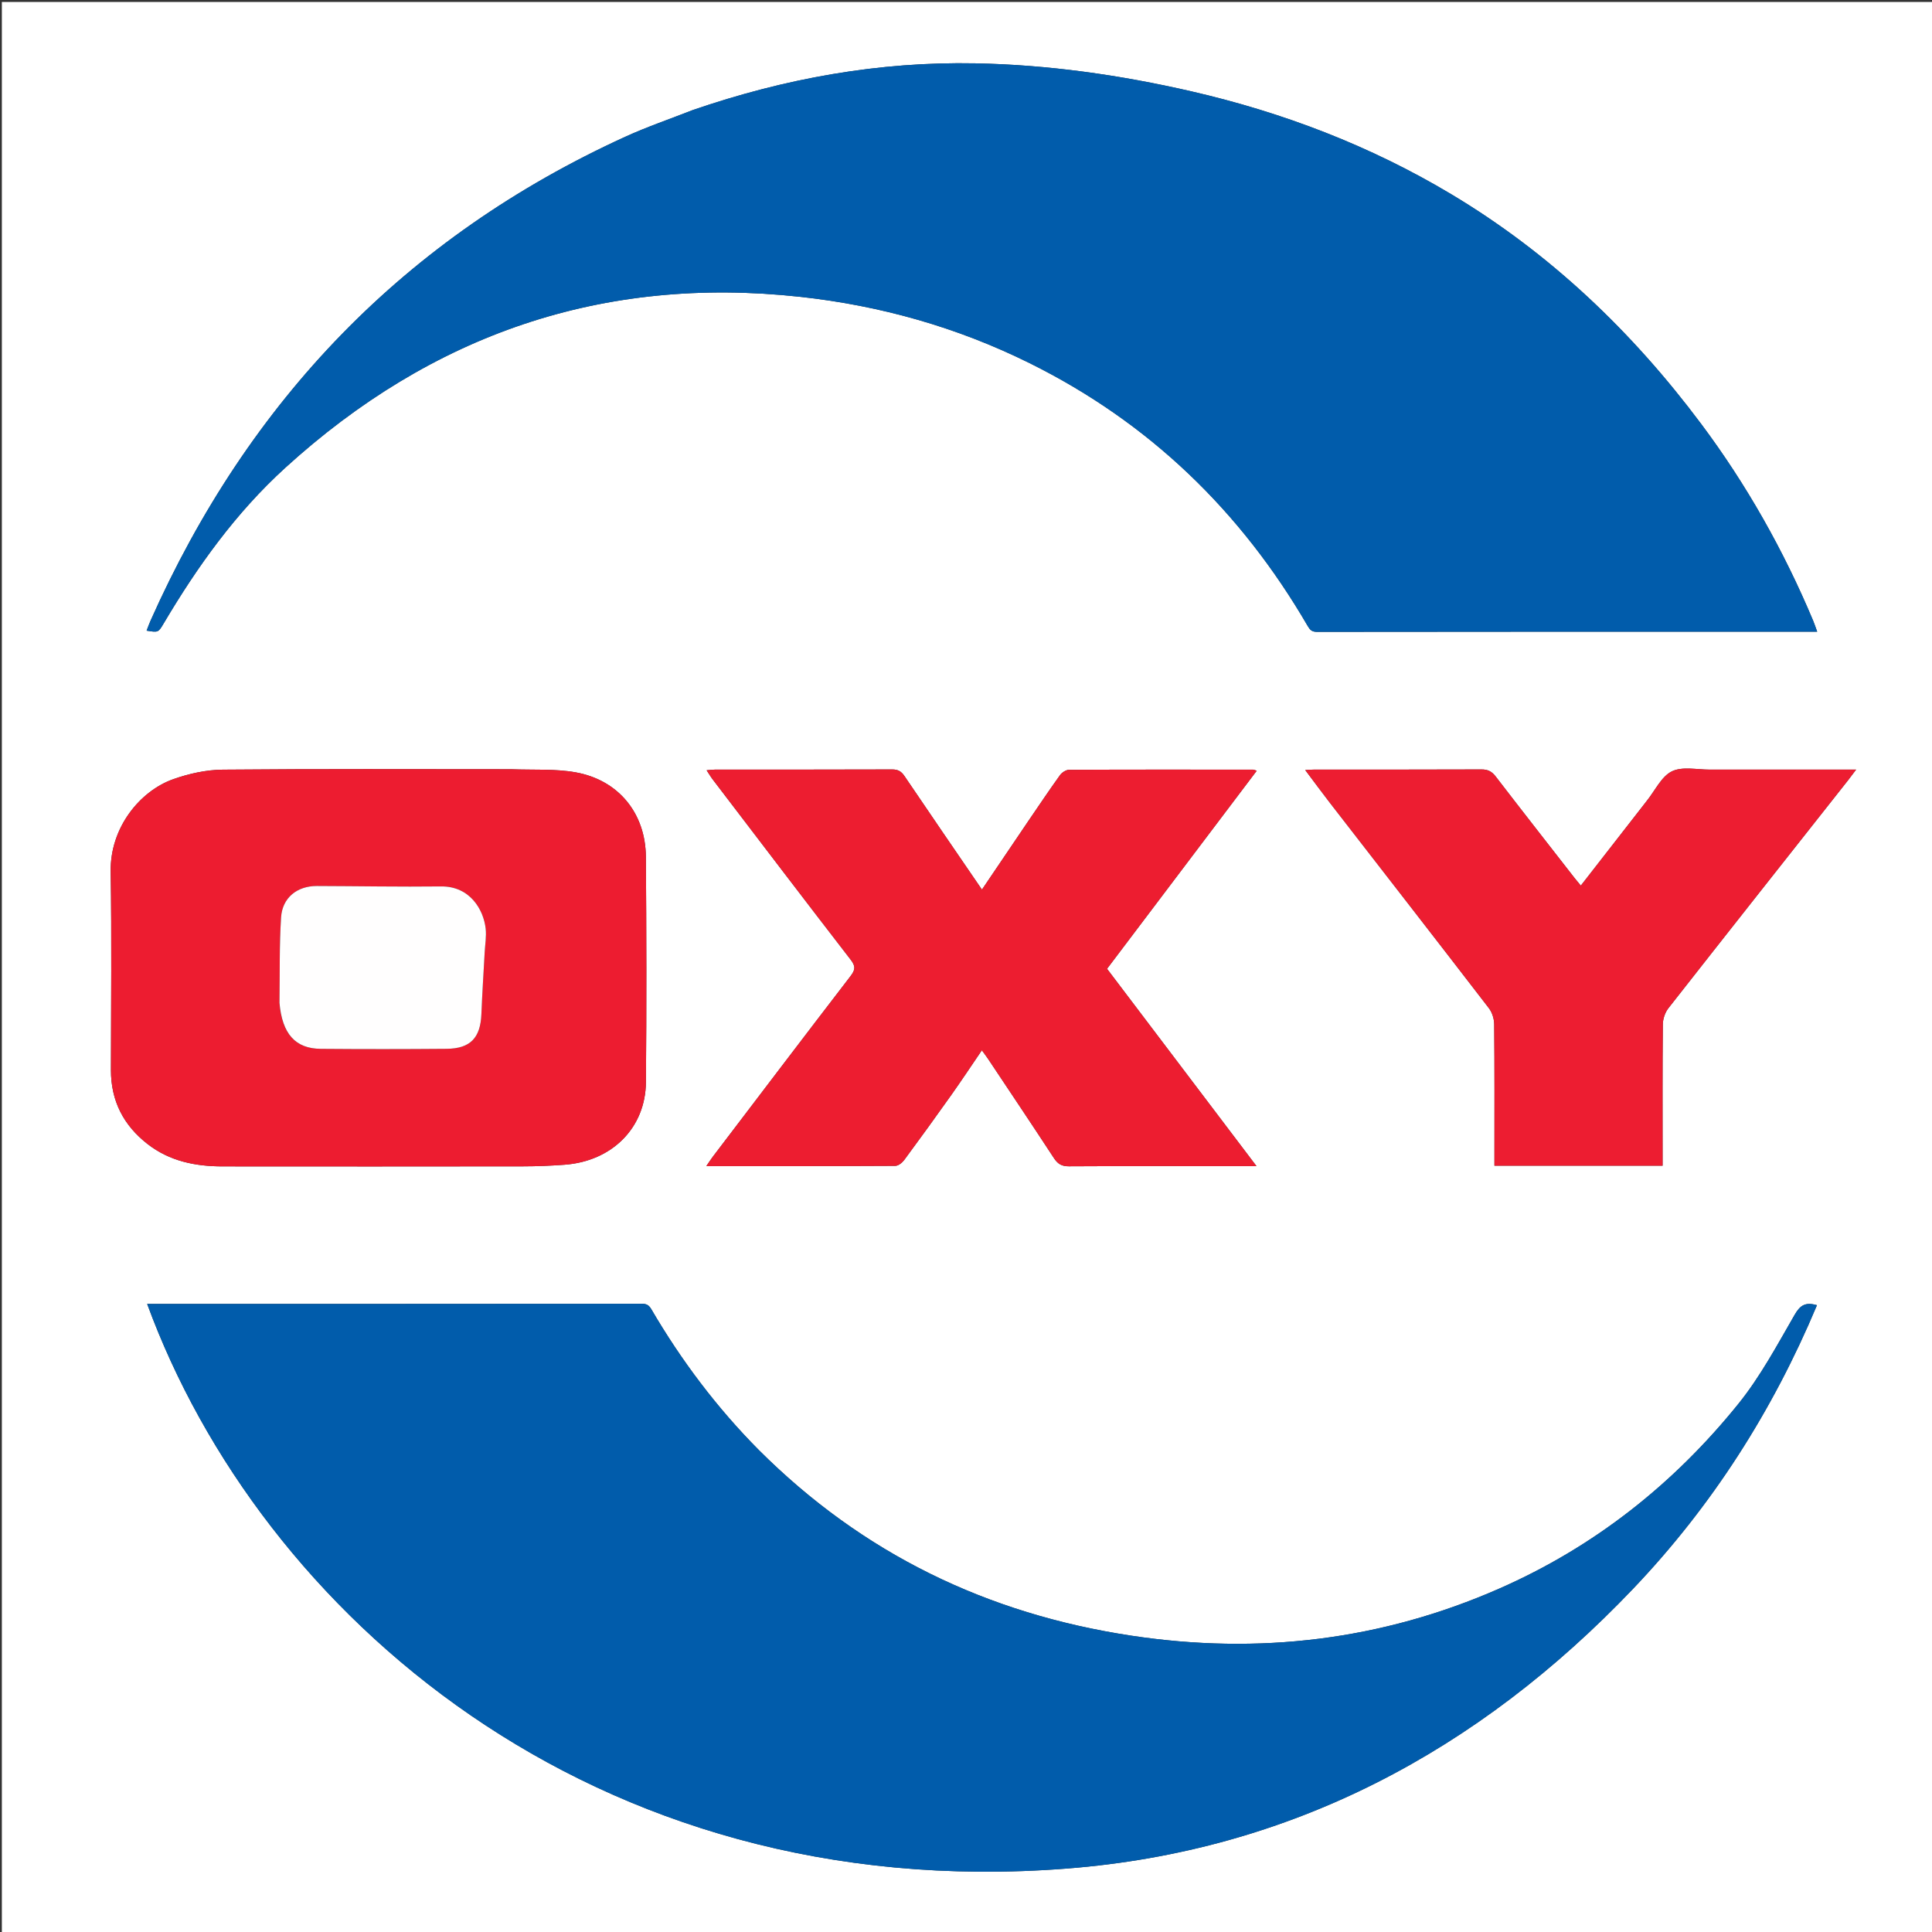 <svg version="1.1" id="Layer_1" xmlns="http://www.w3.org/2000/svg" xmlns:xlink="http://www.w3.org/1999/xlink" x="0px" y="0px"
	 width="100%" viewBox="0 0 1080 1080" enable-background="new 0 0 1080 1080" xml:space="preserve">
<rect x="0" y="0" width="1080" height="1080" fill="#333333" stroke="none"/>
<path fill="#FFFFFF" opacity="1" stroke="none" 
	d="
M601,1081 
	C400.69,1081 200.879,1081 1.035,1081 
	C1.035,721.065 1.035,361.129 1.035,1.097 
	C360.894,1.097 720.788,1.097 1080.841,1.097 
	C1080.841,361 1080.841,721 1080.841,1081 
	C921.129,1081 761.314,1081 601,1081 
M387.073,61.6 
	C374.526,66.528 361.716,70.881 349.472,76.474 
	C226.447,132.67 139.005,223.867 84.152,346.976 
	C83.354,348.766 82.707,350.623 81.956,352.533 
	C88.447,353.588 88.471,353.602 91.469,348.541 
	C110.393,316.594 131.768,286.708 159.483,261.475 
	C241.34,186.949 336.779,153.878 447.223,165.916 
	C492.146,170.812 535.085,182.938 575.633,203.041 
	C642.365,236.125 693.625,285.652 730.966,349.852 
	C732.223,352.012 733.262,353.211 736.176,353.207 
	C827.494,353.086 918.812,353.107 1010.13,353.107 
	C1011.749,353.107 1013.369,353.107 1015.817,353.107 
	C1014.888,350.569 1014.296,348.725 1013.55,346.947 
	C997.1,307.756 976.39,270.97 950.93,236.925 
	C912.399,185.401 866.555,141.642 811.216,108.541 
	C766.02,81.507 717.31,62.871 665.965,51.057 
	C626.227,41.913 585.955,36.194 545.276,35.408 
	C491.351,34.365 438.832,43.782 387.073,61.6 
M424.061,810.439 
	C400.701,786.88 380.897,760.597 364.167,731.986 
	C362.832,729.703 361.562,728.806 358.792,728.809 
	C268.302,728.909 177.811,728.892 87.321,728.893 
	C85.693,728.893 84.065,728.893 82.264,728.893 
	C145.203,900.626 330.231,1065.245 596.303,1044.537 
	C721.832,1034.767 826.523,978.788 912.912,888.132 
	C957.04,841.824 990.936,788.69 1015.689,729.614 
	C1009.197,727.74 1006.307,729.642 1003.216,734.993 
	C993.402,751.982 984.019,769.562 971.776,784.742 
	C935.57,829.635 891.191,864.704 838.187,887.996 
	C772.279,916.958 703.609,925.111 632.423,914.352 
	C551.933,902.187 482.304,868.613 424.061,810.439 
M285.5,430.004 
	C231.844,430.004 178.185,429.753 124.534,430.245 
	C115.265,430.33 105.635,432.462 96.851,435.57 
	C78.34,442.121 61.48,462.535 61.875,487.189 
	C62.468,524.172 62.057,561.172 62.018,598.165 
	C62,615.368 69.011,629.044 82.488,639.524 
	C94.787,649.088 109.133,652 124.265,652.014 
	C180.254,652.063 236.243,652.07 292.232,651.995 
	C300.046,651.984 307.877,651.671 315.67,651.086 
	C342.129,649.099 360.853,630.491 361.077,604.945 
	C361.444,562.956 361.367,520.961 361.049,478.971 
	C360.864,454.621 345.775,436.065 321.81,431.747 
	C310.309,429.674 298.286,430.494 285.5,430.004 
M575.105,458.573 
	C566.419,471.413 557.732,484.254 548.911,497.295 
	C534.115,475.654 519.776,454.789 505.6,433.815 
	C503.806,431.161 501.95,430.115 498.718,430.127 
	C465.724,430.249 432.731,430.198 399.737,430.216 
	C398.356,430.216 396.976,430.422 394.999,430.58 
	C396.409,432.712 397.321,434.284 398.415,435.717 
	C424.083,469.35 449.693,503.028 475.563,536.505 
	C478.418,540.198 478.101,542.215 475.42,545.705 
	C449.636,579.256 424.062,612.969 398.442,646.646 
	C397.329,648.11 396.346,649.673 394.844,651.855 
	C430.851,651.855 465.669,651.902 500.486,651.713 
	C502.177,651.703 504.335,649.973 505.464,648.444 
	C514.377,636.388 523.17,624.24 531.842,612.008 
	C537.562,603.939 543.02,595.685 548.872,587.109 
	C550.237,588.998 551.339,590.424 552.337,591.921 
	C564.621,610.358 576.967,628.755 589.092,647.296 
	C591.22,650.55 593.386,651.986 597.447,651.964 
	C630.606,651.778 663.767,651.859 696.927,651.859 
	C698.51,651.859 700.093,651.859 702.378,651.859 
	C674.049,614.456 646.277,577.788 618.841,541.565 
	C647.048,504.245 674.675,467.69 702.515,430.855 
	C701.208,430.431 700.907,430.248 700.605,430.248 
	C666.279,430.224 631.952,430.17 597.626,430.333 
	C595.9,430.341 593.625,431.827 592.555,433.31 
	C586.708,441.414 581.159,449.732 575.105,458.573 
M920.413,447.89 
	C908.255,463.507 896.097,479.124 883.685,495.067 
	C882.31,493.397 881.242,492.16 880.239,490.873 
	C865.496,471.952 850.704,453.068 836.089,434.049 
	C833.941,431.254 831.74,430.11 828.195,430.125 
	C797.042,430.256 765.888,430.198 734.734,430.21 
	C733.324,430.21 731.914,430.343 729.634,430.458 
	C734.616,437.081 739.016,443.082 743.573,448.962 
	C773.16,487.145 802.827,525.267 832.283,563.552 
	C834.123,565.943 835.236,569.532 835.266,572.578 
	C835.504,596.899 835.399,621.223 835.399,645.546 
	C835.399,647.492 835.399,649.439 835.399,651.619 
	C866.987,651.619 897.896,651.619 929.397,651.619 
	C929.397,649.597 929.397,647.807 929.397,646.016 
	C929.397,621.526 929.288,597.035 929.535,572.547 
	C929.566,569.524 930.78,565.962 932.641,563.588 
	C966.045,520.985 999.634,478.528 1033.177,436.034 
	C1034.465,434.402 1035.689,432.719 1037.592,430.201 
	C1034.702,430.201 1032.939,430.201 1031.175,430.201 
	C1006.019,430.201 980.863,430.172 955.706,430.219 
	C948.566,430.232 940.383,428.345 934.58,431.198 
	C928.766,434.056 925.33,441.749 920.413,447.89 
z"/>
<path fill="#015CAB" opacity="1" stroke="none" 
	d="
M387.436,61.448 
	C438.832,43.782 491.351,34.365 545.276,35.408 
	C585.955,36.194 626.227,41.913 665.965,51.057 
	C717.31,62.871 766.02,81.507 811.216,108.541 
	C866.555,141.642 912.399,185.401 950.93,236.925 
	C976.39,270.97 997.1,307.756 1013.55,346.947 
	C1014.296,348.725 1014.888,350.569 1015.817,353.107 
	C1013.369,353.107 1011.749,353.107 1010.13,353.107 
	C918.812,353.107 827.494,353.086 736.176,353.207 
	C733.262,353.211 732.223,352.012 730.966,349.852 
	C693.625,285.652 642.365,236.125 575.633,203.041 
	C535.085,182.938 492.146,170.812 447.223,165.916 
	C336.779,153.878 241.34,186.949 159.483,261.475 
	C131.768,286.708 110.393,316.594 91.469,348.541 
	C88.471,353.602 88.447,353.588 81.956,352.533 
	C82.707,350.623 83.354,348.766 84.152,346.976 
	C139.005,223.867 226.447,132.67 349.472,76.474 
	C361.716,70.881 374.526,66.528 387.436,61.448 
z"/>
<path fill="#015CAB" opacity="1" stroke="none" 
	d="
M424.307,810.693 
	C482.304,868.613 551.933,902.187 632.423,914.352 
	C703.609,925.111 772.279,916.958 838.187,887.996 
	C891.191,864.704 935.57,829.635 971.776,784.742 
	C984.019,769.562 993.402,751.982 1003.216,734.993 
	C1006.307,729.642 1009.197,727.74 1015.689,729.614 
	C990.936,788.69 957.04,841.824 912.912,888.132 
	C826.523,978.788 721.832,1034.767 596.303,1044.537 
	C330.231,1065.245 145.203,900.626 82.264,728.893 
	C84.065,728.893 85.693,728.893 87.321,728.893 
	C177.811,728.892 268.302,728.909 358.792,728.809 
	C361.562,728.806 362.832,729.703 364.167,731.986 
	C380.897,760.597 400.701,786.88 424.307,810.693 
z"/>
<path fill="#ED1C30" opacity="1" stroke="none" 
	d="
M286,430.004 
	C298.286,430.494 310.309,429.674 321.81,431.747 
	C345.775,436.065 360.864,454.621 361.049,478.971 
	C361.367,520.961 361.444,562.956 361.077,604.945 
	C360.853,630.491 342.129,649.099 315.67,651.086 
	C307.877,651.671 300.046,651.984 292.232,651.995 
	C236.243,652.07 180.254,652.063 124.265,652.014 
	C109.133,652 94.787,649.088 82.488,639.524 
	C69.011,629.044 62,615.368 62.018,598.165 
	C62.057,561.172 62.468,524.172 61.875,487.189 
	C61.48,462.535 78.34,442.121 96.851,435.57 
	C105.635,432.462 115.265,430.33 124.534,430.245 
	C178.185,429.753 231.844,430.004 286,430.004 
M156.237,561.131 
	C157.732,577.899 165.078,586.186 179.295,586.307 
	C202.763,586.506 226.236,586.494 249.704,586.29 
	C262.944,586.175 268.584,580.129 269.103,566.883 
	C269.551,555.421 270.31,543.971 270.924,532.516 
	C271.164,528.034 271.976,523.485 271.488,519.083 
	C270.338,508.724 262.88,495.324 246.491,495.522 
	C223.365,495.801 200.23,495.341 177.099,495.283 
	C166.128,495.256 157.831,501.795 157.125,512.828 
	C156.119,528.573 156.466,544.405 156.237,561.131 
z"/>
<path fill="#ED1D30" opacity="1" stroke="none" 
	d="
M575.307,458.275 
	C581.159,449.732 586.708,441.414 592.555,433.31 
	C593.625,431.827 595.9,430.341 597.626,430.333 
	C631.952,430.17 666.279,430.224 700.605,430.248 
	C700.907,430.248 701.208,430.431 702.515,430.855 
	C674.675,467.69 647.048,504.245 618.841,541.565 
	C646.277,577.788 674.049,614.456 702.378,651.859 
	C700.093,651.859 698.51,651.859 696.927,651.859 
	C663.767,651.859 630.606,651.778 597.447,651.964 
	C593.386,651.986 591.22,650.55 589.092,647.296 
	C576.967,628.755 564.621,610.358 552.337,591.921 
	C551.339,590.424 550.237,588.998 548.872,587.109 
	C543.02,595.685 537.562,603.939 531.842,612.008 
	C523.17,624.24 514.377,636.388 505.464,648.444 
	C504.335,649.973 502.177,651.703 500.486,651.713 
	C465.669,651.902 430.851,651.855 394.844,651.855 
	C396.346,649.673 397.329,648.11 398.442,646.646 
	C424.062,612.969 449.636,579.256 475.42,545.705 
	C478.101,542.215 478.418,540.198 475.563,536.505 
	C449.693,503.028 424.083,469.35 398.415,435.717 
	C397.321,434.284 396.409,432.712 394.999,430.58 
	C396.976,430.422 398.356,430.216 399.737,430.216 
	C432.731,430.198 465.724,430.249 498.718,430.127 
	C501.95,430.115 503.806,431.161 505.6,433.815 
	C519.776,454.789 534.115,475.654 548.911,497.295 
	C557.732,484.254 566.419,471.413 575.307,458.275 
z"/>
<path fill="#ED1D31" opacity="1" stroke="none" 
	d="
M920.632,447.607 
	C925.33,441.749 928.766,434.056 934.58,431.198 
	C940.383,428.345 948.566,430.232 955.706,430.219 
	C980.863,430.172 1006.019,430.201 1031.175,430.201 
	C1032.939,430.201 1034.702,430.201 1037.592,430.201 
	C1035.689,432.719 1034.465,434.402 1033.177,436.034 
	C999.634,478.528 966.045,520.985 932.641,563.588 
	C930.78,565.962 929.566,569.524 929.535,572.547 
	C929.288,597.035 929.397,621.526 929.397,646.016 
	C929.397,647.807 929.397,649.597 929.397,651.619 
	C897.896,651.619 866.987,651.619 835.399,651.619 
	C835.399,649.439 835.399,647.492 835.399,645.546 
	C835.399,621.223 835.504,596.899 835.266,572.578 
	C835.236,569.532 834.123,565.943 832.283,563.552 
	C802.827,525.267 773.16,487.145 743.573,448.962 
	C739.016,443.082 734.616,437.081 729.634,430.458 
	C731.914,430.343 733.324,430.21 734.734,430.21 
	C765.888,430.198 797.042,430.256 828.195,430.125 
	C831.74,430.11 833.941,431.254 836.089,434.049 
	C850.704,453.068 865.496,471.952 880.239,490.873 
	C881.242,492.16 882.31,493.397 883.685,495.067 
	C896.097,479.124 908.255,463.507 920.632,447.607 
z"/>
<path fill="#FFFEFE" opacity="1" stroke="none" 
	d="
M156.236,560.666 
	C156.466,544.405 156.119,528.573 157.125,512.828 
	C157.831,501.795 166.128,495.256 177.099,495.283 
	C200.23,495.341 223.365,495.801 246.491,495.522 
	C262.88,495.324 270.338,508.724 271.488,519.083 
	C271.976,523.485 271.164,528.034 270.924,532.516 
	C270.31,543.971 269.551,555.421 269.103,566.883 
	C268.584,580.129 262.944,586.175 249.704,586.29 
	C226.236,586.494 202.763,586.506 179.295,586.307 
	C165.078,586.186 157.732,577.899 156.236,560.666 
z"/>
</svg>